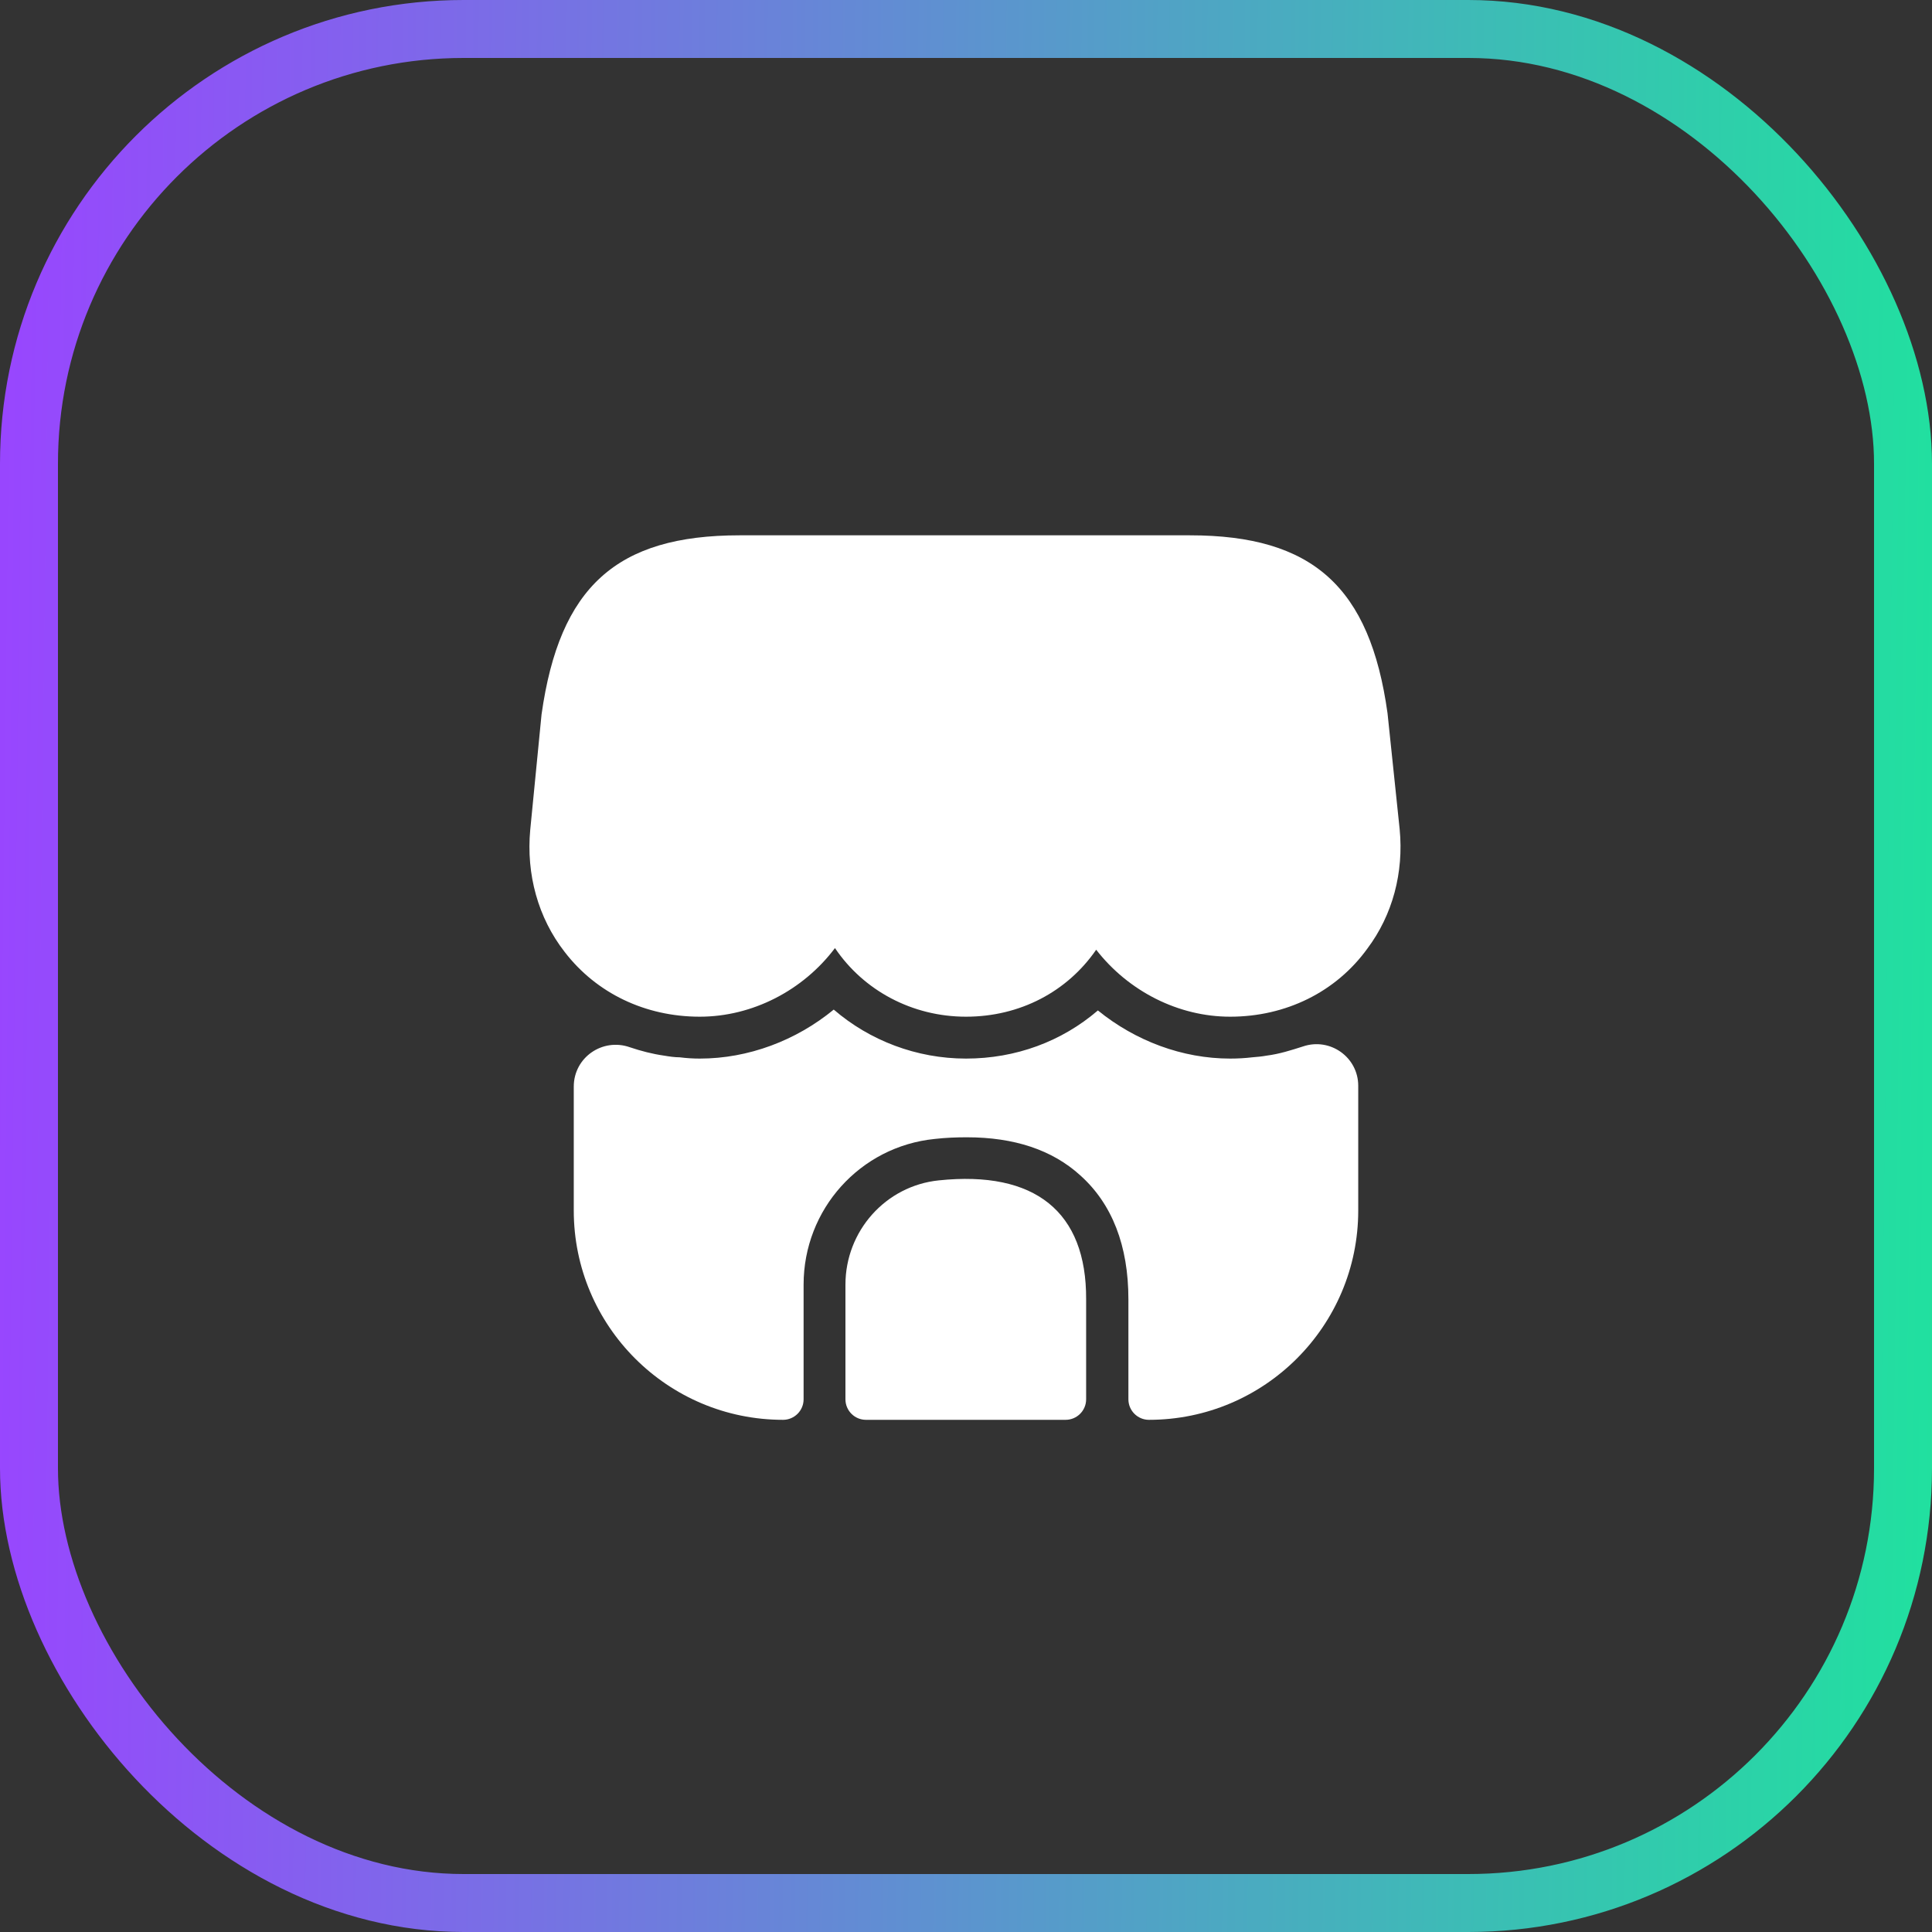 <svg width="50" height="50" viewBox="0 0 50 50" fill="none" xmlns="http://www.w3.org/2000/svg">
<rect x="0" y="0" width="50" height="50" fill="#333333" stroke="none"/>
<rect x="0.75" y="0.75" width="48.5" height="48.5" rx="11.25" stroke="url(#paint0_linear_325_232)" stroke-width="1.5"/>
<path d="M36.223 21.459L35.909 18.458C35.454 15.187 33.97 13.854 30.796 13.854H28.239H26.636H23.343H21.739H19.139C15.954 13.854 14.481 15.187 14.015 18.491L13.723 21.47C13.614 22.629 13.928 23.756 14.611 24.633C15.434 25.706 16.702 26.312 18.11 26.312C19.475 26.312 20.786 25.63 21.609 24.536C22.346 25.63 23.603 26.312 25 26.312C26.398 26.312 27.622 25.663 28.369 24.579C29.203 25.652 30.493 26.312 31.836 26.312C33.277 26.312 34.577 25.673 35.389 24.547C36.039 23.68 36.332 22.586 36.223 21.459Z" fill="white"/>
<path d="M24.296 30.548C22.92 30.689 21.88 31.859 21.88 33.246V36.214C21.88 36.507 22.118 36.745 22.411 36.745H27.578C27.871 36.745 28.109 36.507 28.109 36.214V33.625C28.12 31.361 26.787 30.288 24.296 30.548Z" fill="white"/>
<path d="M35.151 28.1V31.328C35.151 34.318 32.724 36.745 29.734 36.745C29.442 36.745 29.203 36.507 29.203 36.214V33.625C29.203 32.238 28.781 31.155 27.957 30.418C27.232 29.758 26.246 29.433 25.022 29.433C24.751 29.433 24.48 29.443 24.188 29.476C22.259 29.671 20.797 31.296 20.797 33.246V36.214C20.797 36.507 20.558 36.745 20.266 36.745C17.276 36.745 14.849 34.318 14.849 31.328V28.122C14.849 27.363 15.597 26.854 16.301 27.103C16.593 27.201 16.886 27.277 17.189 27.32C17.319 27.342 17.46 27.363 17.59 27.363C17.763 27.385 17.937 27.396 18.11 27.396C19.367 27.396 20.602 26.93 21.577 26.128C22.508 26.93 23.722 27.396 25 27.396C26.289 27.396 27.481 26.952 28.413 26.15C29.387 26.941 30.601 27.396 31.836 27.396C32.031 27.396 32.226 27.385 32.41 27.363C32.54 27.352 32.659 27.342 32.778 27.32C33.114 27.277 33.417 27.179 33.721 27.082C34.425 26.843 35.151 27.363 35.151 28.1Z" fill="white"/>
<defs>
<linearGradient id="paint0_linear_325_232" x1="2.18635e-06" y1="-10.417" x2="50.723" y2="-9.804" gradientUnits="userSpaceOnUse">
<stop stop-color="#9945FF"/>
<stop offset="1" stop-color="#20E19F"/>
</linearGradient>
</defs>
</svg>
